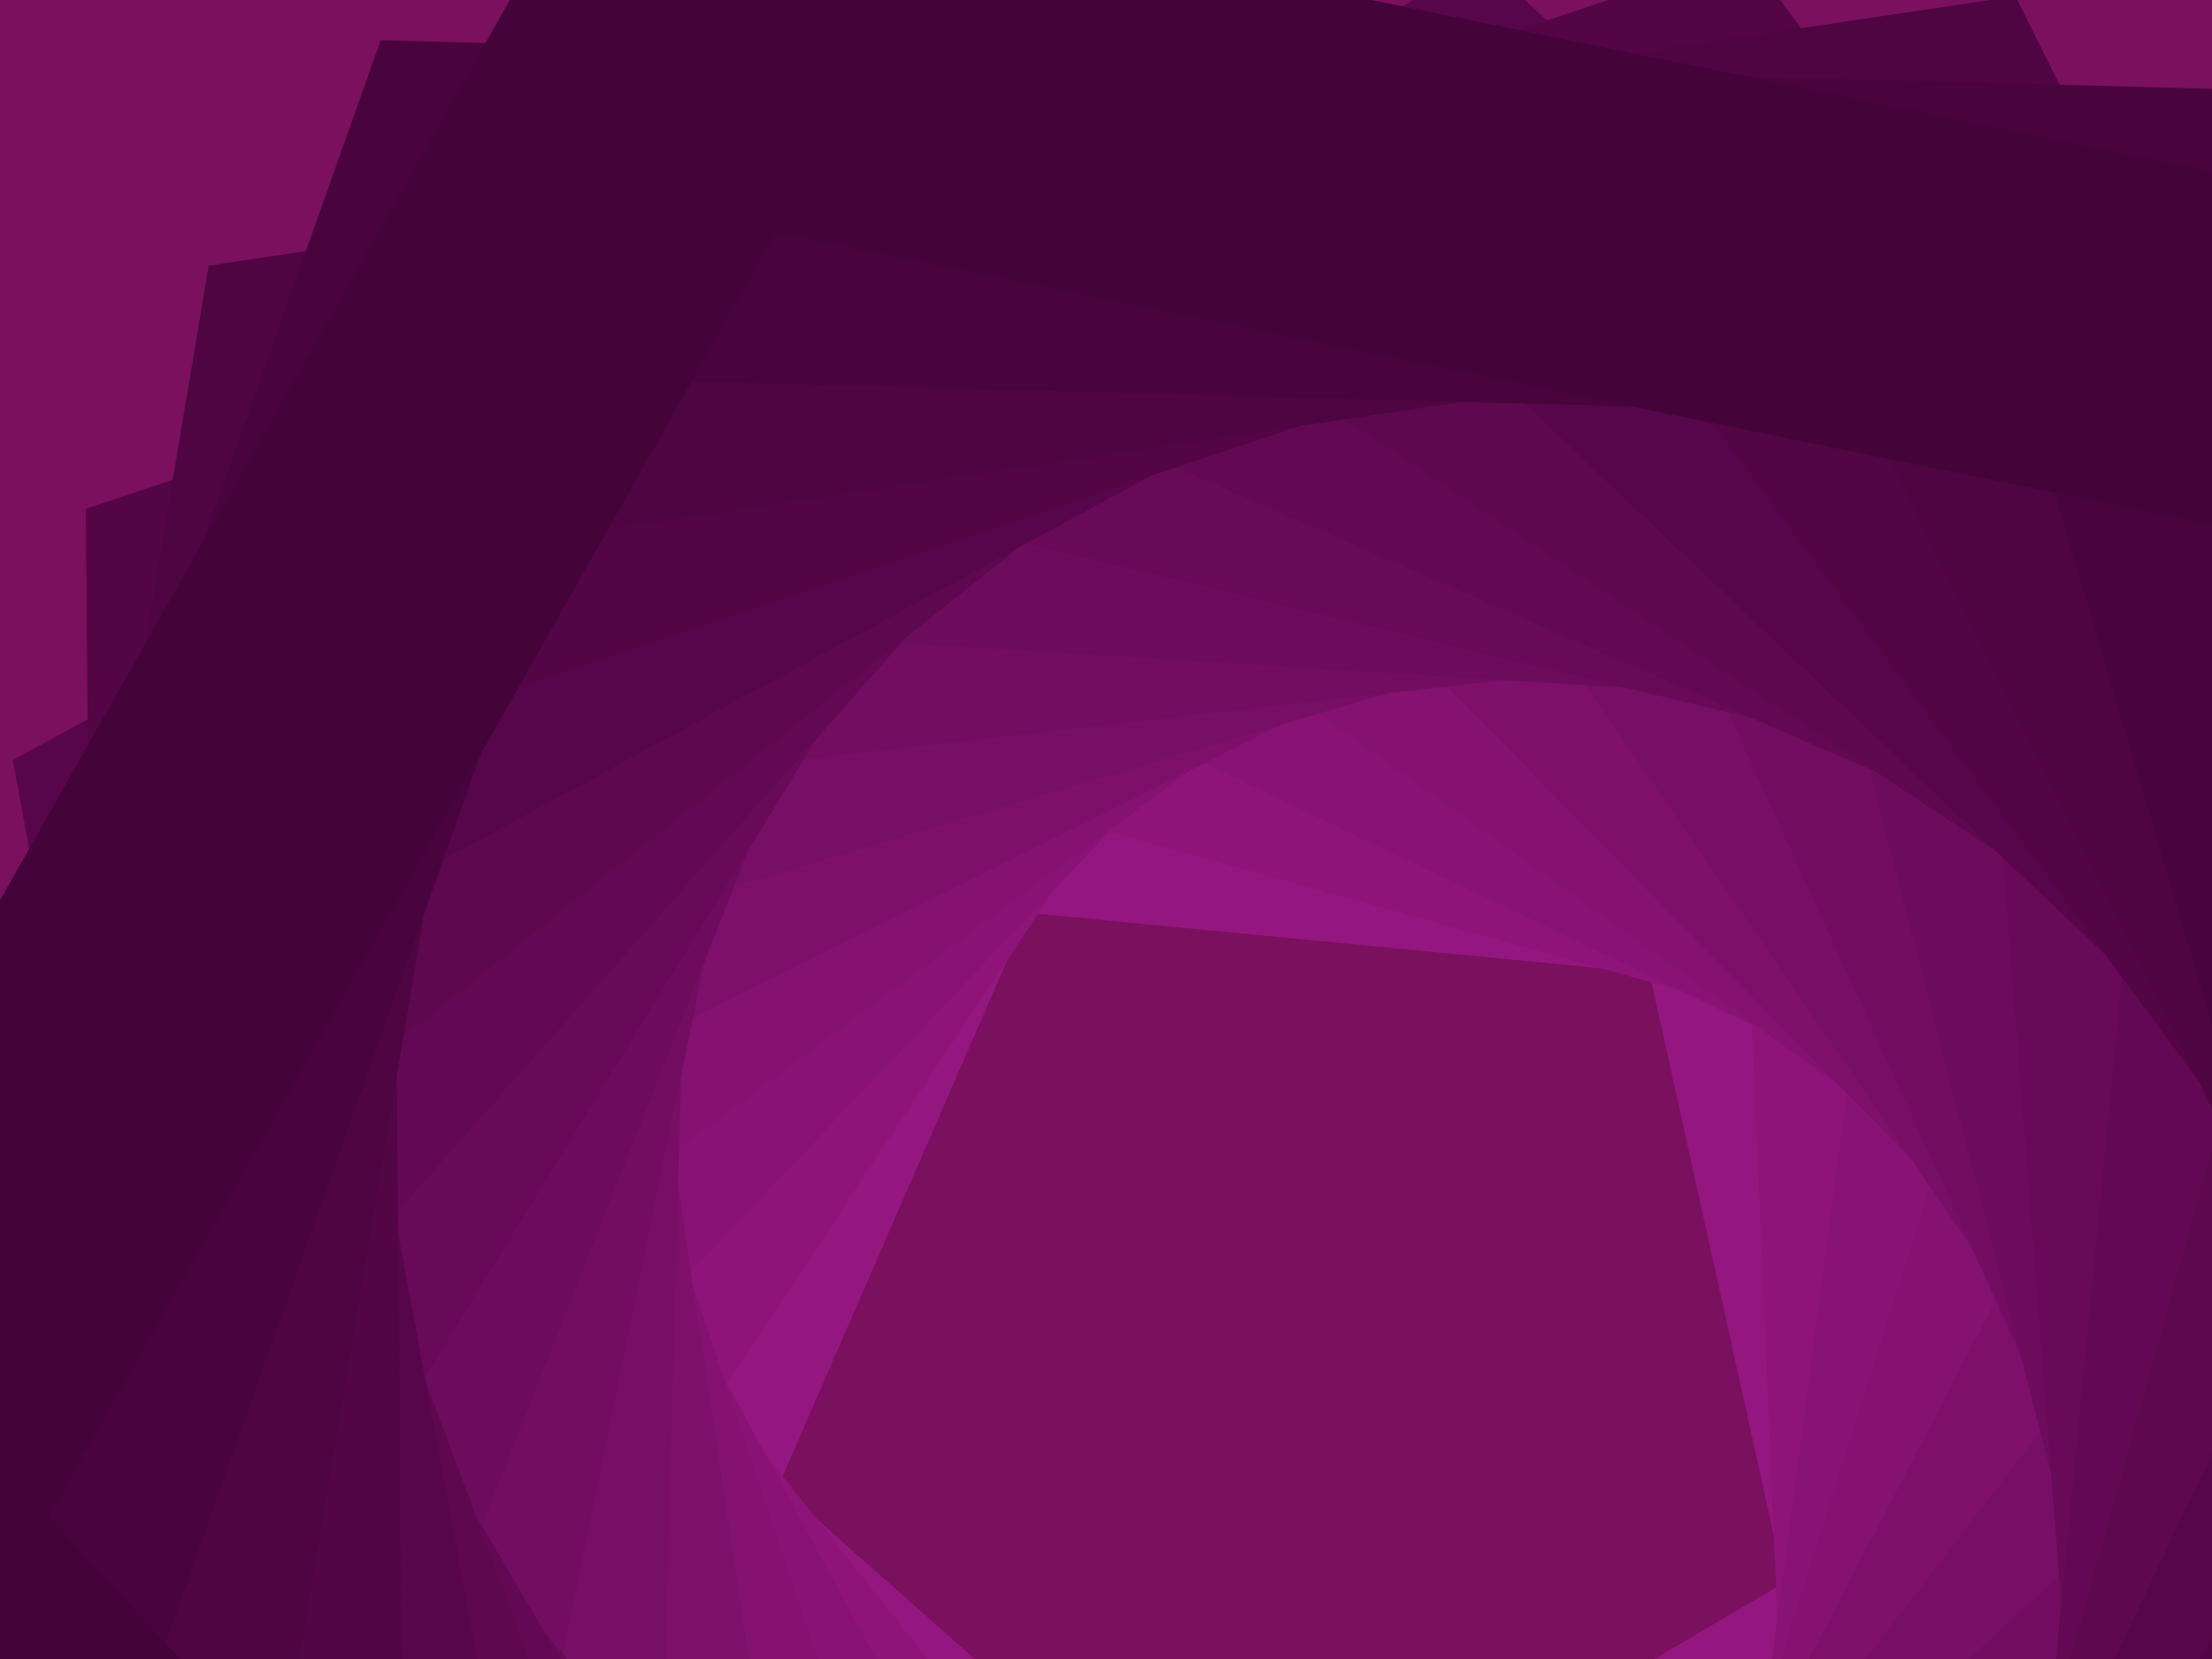 <svg xmlns='http://www.w3.org/2000/svg' viewBox='0 0 2000 1500'><rect fill='#7A105E' width='2000' height='1500'/><defs><path fill='none' stroke-width='119.4' stroke-opacity='1' id='a' d='M0.74-509.63l485.39 352.65l-185.4 570.61h-599.97l-185.4-570.61L0.74-509.63 M0.74-510.87l-486.56 353.51l185.85 571.99h601.42L487.3-157.36L0.74-510.87L0.74-510.87z'/></defs><g  transform='' style='transform-origin:center'><g  transform='rotate(47.52 0 0)' style='transform-origin:center'><g  transform='rotate(-160 0 0)' style='transform-origin:center'><g transform='translate(1000 750)'><use  stroke='#94167F' href='#a' transform='rotate(10 0 0) scale(1.1)'/><use  stroke='#8e147a' href='#a' transform='rotate(20 0 0) scale(1.2)'/><use  stroke='#891375' href='#a' transform='rotate(30 0 0) scale(1.3)'/><use  stroke='#831270' href='#a' transform='rotate(40 0 0) scale(1.4)'/><use  stroke='#7e106b' href='#a' transform='rotate(50 0 0) scale(1.5)'/><use  stroke='#780f67' href='#a' transform='rotate(60 0 0) scale(1.6)'/><use  stroke='#730d62' href='#a' transform='rotate(70 0 0) scale(1.7)'/><use  stroke='#6d0c5d' href='#a' transform='rotate(80 0 0) scale(1.8)'/><use  stroke='#680a58' href='#a' transform='rotate(90 0 0) scale(1.9)'/><use  stroke='#630954' href='#a' transform='rotate(100 0 0) scale(2)'/><use  stroke='#5d084f' href='#a' transform='rotate(110 0 0) scale(2.1)'/><use  stroke='#58064b' href='#a' transform='rotate(120 0 0) scale(2.2)'/><use  stroke='#530546' href='#a' transform='rotate(130 0 0) scale(2.3)'/><use  stroke='#4e0542' href='#a' transform='rotate(140 0 0) scale(2.4)'/><use  stroke='#49043d' href='#a' transform='rotate(150 0 0) scale(2.5)'/><use  stroke='#440339' href='#a' transform='rotate(160 0 0) scale(2.6)'/></g></g></g></g></svg>